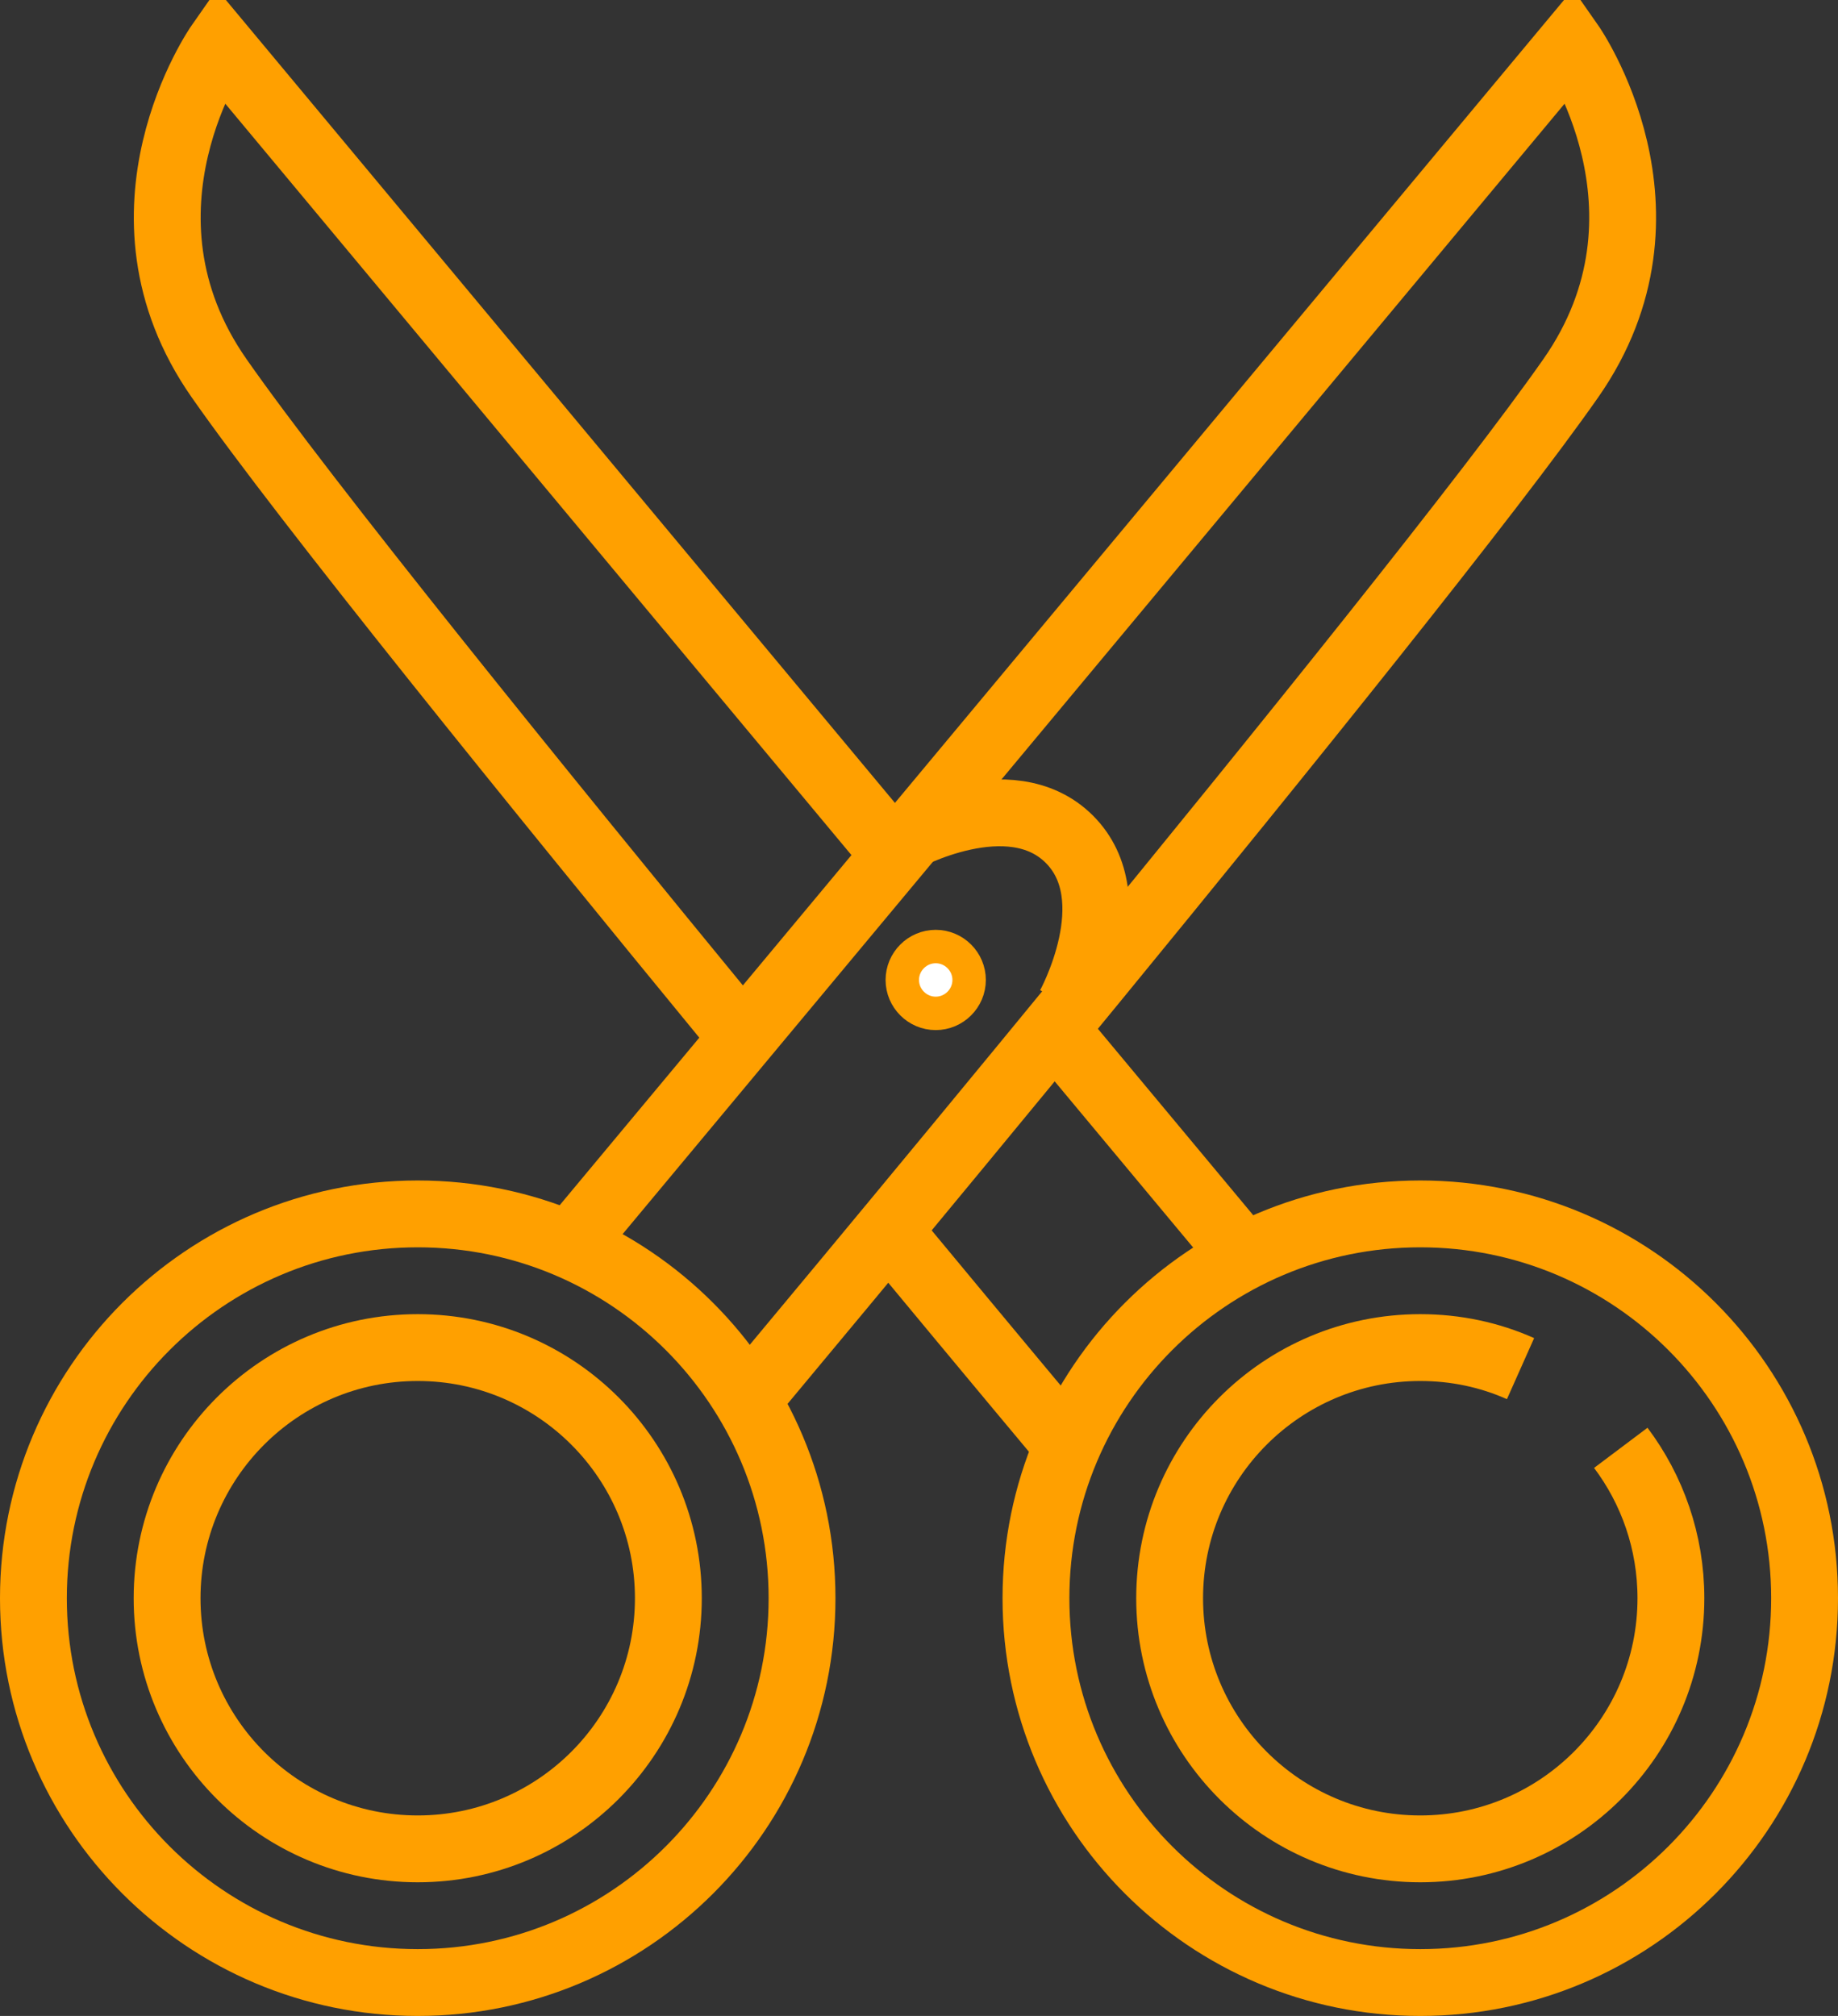 <svg id="SvgjsSvg1075" xmlns="http://www.w3.org/2000/svg" version="1.1" xmlns:xlink="http://www.w3.org/1999/xlink" xmlns:svgjs="http://svgjs.com/svgjs" width="55" height="60.323" viewBox="0 0 55 60.323"><rect x="0" y="0" width="55" height="60.323" fill="#333333" stroke="none"/><title>Stroke 95</title><desc>Created with Avocode.</desc><defs id="SvgjsDefs1076"></defs><path id="SvgjsPath1077" d="M436 1380.5C436 1386.85 430.85 1392 424.5 1392C418.15 1392 413 1386.85 413 1380.5C413 1374.15 418.15 1369 424.5 1369C430.85 1369 436 1374.15 436 1380.5Z " fill-opacity="0" fill="#ffffff" stroke-dasharray="0" stroke-linejoin="miter" stroke-linecap="butt" stroke-opacity="1" stroke="#ffa000" stroke-miterlimit="50" stroke-width="2" transform="matrix(1,0,0,1,-382,-1332.677)"></path><path id="SvgjsPath1078" d="M406 1380.5C406 1386.85 400.85 1392 394.5 1392C388.15 1392 383 1386.85 383 1380.5C383 1374.15 388.15 1369 394.5 1369C400.85 1369 406 1374.15 406 1380.5Z " fill-opacity="0" fill="#ffffff" stroke-dasharray="0" stroke-linejoin="miter" stroke-linecap="butt" stroke-opacity="1" stroke="#ffa000" stroke-miterlimit="50" stroke-width="2" transform="matrix(1,0,0,1,-382,-1332.677)"></path><path id="SvgjsPath1079" d="M402 1380.5C402 1384.64 398.64 1388 394.5 1388C390.36 1388 387 1384.64 387 1380.5C387 1376.36 390.36 1373 394.5 1373C398.64 1373 402 1376.36 402 1380.5Z " fill-opacity="0" fill="#ffffff" stroke-dasharray="0" stroke-linejoin="miter" stroke-linecap="butt" stroke-opacity="1" stroke="#ffa000" stroke-miterlimit="50" stroke-width="2" transform="matrix(1,0,0,1,-382,-1332.677)"></path><path id="SvgjsPath1080" d="M430.5 1376C431.44 1377.25 432 1378.81 432 1380.5C432 1384.64 428.64 1388 424.5 1388C420.36 1388 417 1384.64 417 1380.5C417 1376.36 420.36 1373 424.5 1373C425.57 1373 426.58 1373.22 427.5 1373.63 " fill-opacity="0" fill="#ffffff" stroke-dasharray="0" stroke-linejoin="miter" stroke-linecap="butt" stroke-opacity="1" stroke="#ffa000" stroke-miterlimit="50" stroke-width="2" transform="matrix(1,0,0,1,-382,-1332.677)"></path><path id="SvgjsPath1081" d="M399 1370L429 1334C429 1334 432.5 1339 429 1344C424.23 1350.82 404 1375 404 1375 " fill-opacity="0" fill="#ffffff" stroke-dasharray="0" stroke-linejoin="miter" stroke-linecap="butt" stroke-opacity="1" stroke="#ffa000" stroke-miterlimit="50" stroke-width="2" transform="matrix(1,0,0,1,-382,-1332.677)"></path><path id="SvgjsPath1082" d="M409 1370C411.71 1373.27 413.56 1375.48 413.56 1375.48 " fill-opacity="0" fill="#ffffff" stroke-dasharray="0" stroke-linejoin="miter" stroke-linecap="butt" stroke-opacity="1" stroke="#ffa000" stroke-miterlimit="50" stroke-width="2" transform="matrix(1,0,0,1,-382,-1332.677)"></path><path id="SvgjsPath1083" d="M408.56 1358L388.56 1334C388.56 1334 385.06 1339 388.56 1344C391.11 1347.65 398.07 1356.24 404 1363.46 " fill-opacity="0" fill="#ffffff" stroke-dasharray="0" stroke-linejoin="miter" stroke-linecap="butt" stroke-opacity="1" stroke="#ffa000" stroke-miterlimit="50" stroke-width="2" transform="matrix(1,0,0,1,-382,-1332.677)"></path><path id="SvgjsPath1084" d="M419 1370L414 1364 " fill-opacity="0" fill="#ffffff" stroke-dasharray="0" stroke-linejoin="miter" stroke-linecap="butt" stroke-opacity="1" stroke="#ffa000" stroke-miterlimit="50" stroke-width="2" transform="matrix(1,0,0,1,-382,-1332.677)"></path><path id="SvgjsPath1085" d="M409 1357.79C409 1357.79 412.22 1356.01 414 1357.79C415.78 1359.57 414 1362.79 414 1362.79 " fill-opacity="0" fill="#ffffff" stroke-dasharray="0" stroke-linejoin="miter" stroke-linecap="butt" stroke-opacity="1" stroke="#ffa000" stroke-miterlimit="50" stroke-width="2" transform="matrix(1,0,0,1,-382,-1332.677)"></path><path id="SvgjsPath1086" d="M410 1361C409.45 1361 409 1361.45 409 1362C409 1362.55 409.45 1363 410 1363C410.55 1363 411 1362.55 411 1362C411 1361.45 410.55 1361 410 1361 " fill="#ffffff" fill-opacity="1" transform="matrix(1,0,0,1,-382,-1332.677)"></path><path id="SvgjsPath1087" d="M410 1361C409.45 1361 409 1361.45 409 1362C409 1362.55 409.45 1363 410 1363C410.55 1363 411 1362.55 411 1362C411 1361.45 410.55 1361 410 1361 " fill-opacity="0" fill="#ffffff" stroke-dasharray="0" stroke-linejoin="round" stroke-linecap="butt" stroke-opacity="1" stroke="#ffa000" stroke-miterlimit="50" stroke-width="1" transform="matrix(1,0,0,1,-382,-1332.677)"></path></svg>